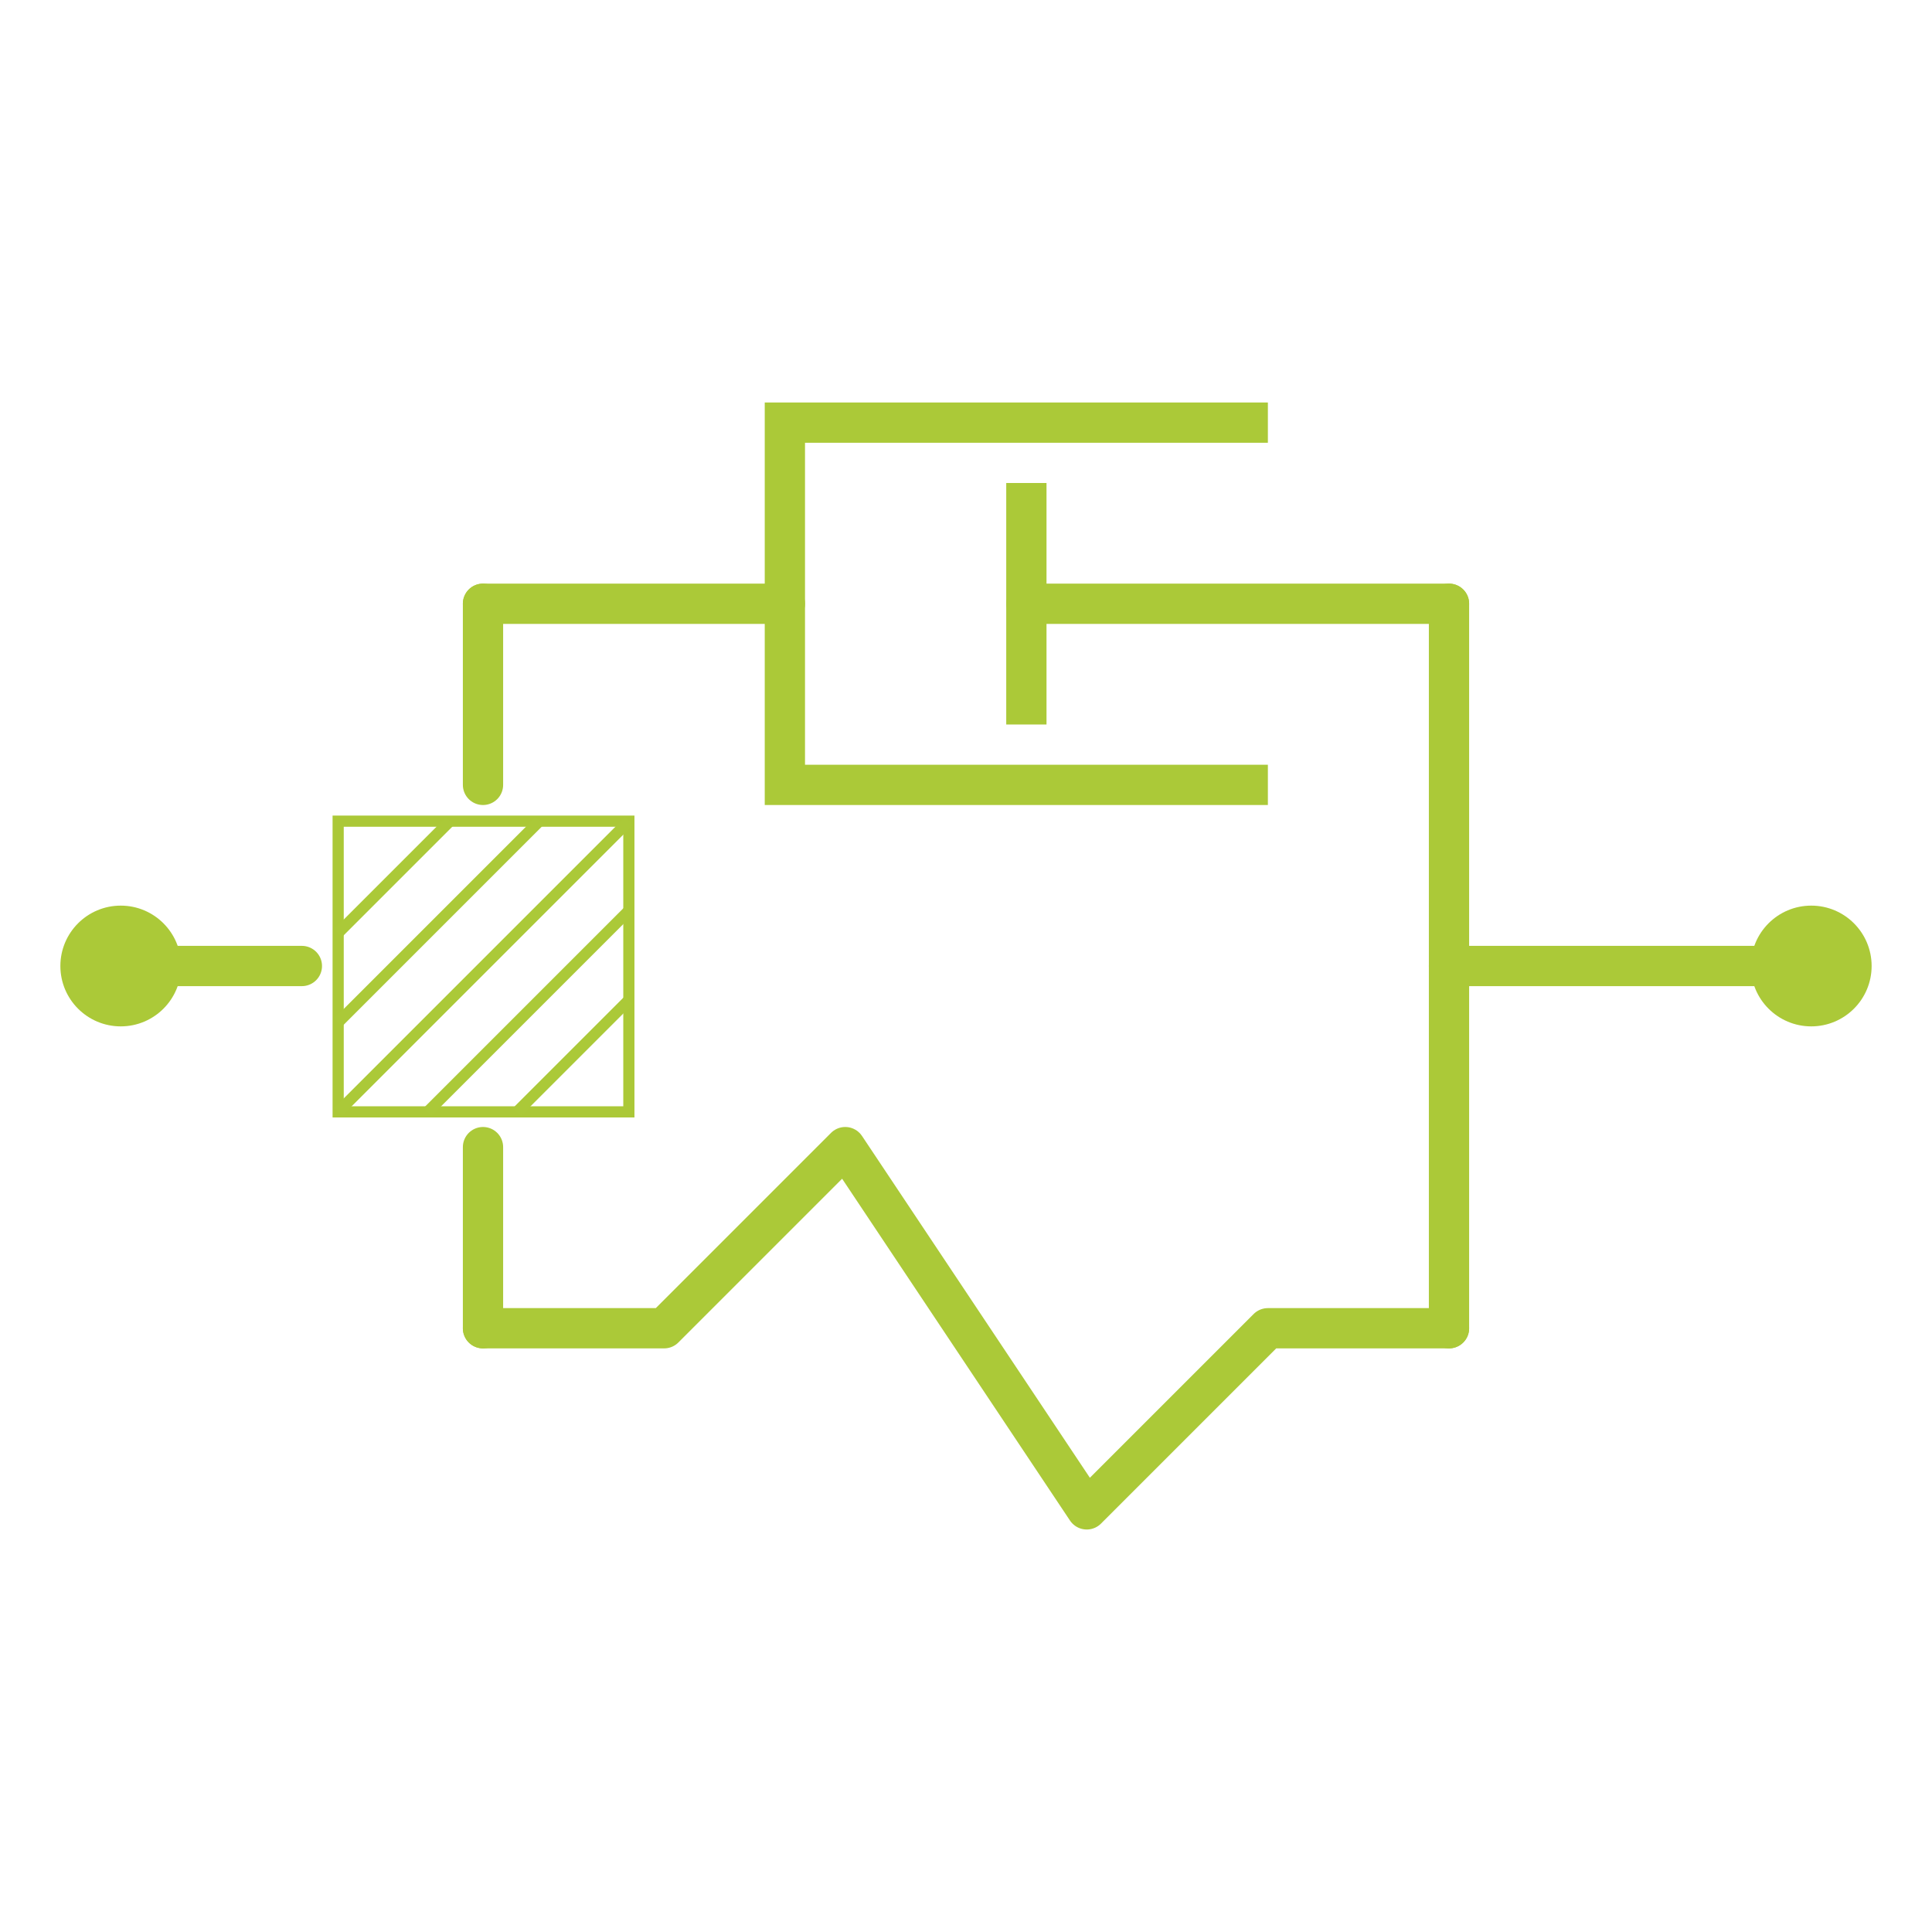 <?xml version="1.0" encoding="UTF-8" standalone="no"?>
<!-- Created with Inkscape (http://www.inkscape.org/) -->

<svg
   width="32"
   height="32"
   viewBox="0 0 32 32"
   id="svg2"
   version="1.1"
   inkscape:version="1.3 (0e150ed6c4, 2023-07-21)"
   sodipodi:docname="MassSpringDamper.svg"
   inkscape:export-filename="MassSpringDamper.png"
   inkscape:export-xdpi="400"
   inkscape:export-ydpi="400"
   xmlns:inkscape="http://www.inkscape.org/namespaces/inkscape"
   xmlns:sodipodi="http://sodipodi.sourceforge.net/DTD/sodipodi-0.dtd"
   xmlns="http://www.w3.org/2000/svg"
   xmlns:svg="http://www.w3.org/2000/svg"
   xmlns:rdf="http://www.w3.org/1999/02/22-rdf-syntax-ns#"
   xmlns:cc="http://creativecommons.org/ns#"
   xmlns:dc="http://purl.org/dc/elements/1.1/">
  <defs
     id="defs4" />
  <sodipodi:namedview
     id="base"
     pagecolor="#ffffff"
     bordercolor="#666666"
     borderopacity="1.0"
     inkscape:pageopacity="0.0"
     inkscape:pageshadow="2"
     inkscape:zoom="15.839192"
     inkscape:cx="-1.3889597"
     inkscape:cy="23.138807"
     inkscape:document-units="px"
     inkscape:current-layer="layer1"
     showgrid="true"
     inkscape:object-paths="true"
     inkscape:object-nodes="true"
     fit-margin-top="0"
     fit-margin-left="0"
     fit-margin-right="0"
     fit-margin-bottom="0"
     inkscape:window-width="1920"
     inkscape:window-height="1129"
     inkscape:window-x="-8"
     inkscape:window-y="-8"
     inkscape:window-maximized="1"
     units="px"
     inkscape:showpageshadow="2"
     inkscape:pagecheckerboard="0"
     inkscape:deskcolor="#d1d1d1">
    <inkscape:grid
       type="xygrid"
       id="grid4136"
       originx="0"
       originy="0"
       empspacing="8"
       spacingy="1"
       spacingx="1"
       units="px"
       visible="true" />
  </sodipodi:namedview>
  <g
     inkscape:label="Layer 1"
     inkscape:groupmode="layer"
     id="layer1"
     transform="translate(-84.5,-485.716)">
    <path
       style="fill:none;fill-opacity:1;stroke:#abc938;stroke-width:0.667px;stroke-linecap:round;stroke-linejoin:round;stroke-opacity:1"
       d="m 92.5,507.716 h 3 l 3,-3 4,6 3,-3 3,0"
       id="path354"
       sodipodi:nodetypes="cccccc" />
    <rect
       style="font-variation-settings:normal;vector-effect:none;fill:none;fill-opacity:1;stroke:#abc837;stroke-width:0.185px;stroke-linecap:butt;stroke-linejoin:miter;stroke-miterlimit:4;stroke-dasharray:none;stroke-dashoffset:0;stroke-opacity:1;-inkscape-stroke:none;marker:none;stop-color:#000000"
       id="rect3958"
       width="4.815"
       height="4.815"
       x="90.101"
       y="499.317" />
    <path
       style="font-variation-settings:normal;vector-effect:none;fill:none;fill-opacity:0.502;stroke:#abc938;stroke-width:0.185px;stroke-linecap:butt;stroke-linejoin:miter;stroke-miterlimit:4;stroke-dasharray:none;stroke-dashoffset:0;stroke-opacity:1;-inkscape-stroke:none;stop-color:#000000"
       d="m 90.101,504.132 4.815,-4.815"
       id="path354-5" />
    <path
       style="font-variation-settings:normal;vector-effect:none;fill:none;fill-opacity:0.502;stroke:#abc938;stroke-width:0.185px;stroke-linecap:butt;stroke-linejoin:miter;stroke-miterlimit:4;stroke-dasharray:none;stroke-dashoffset:0;stroke-opacity:1;-inkscape-stroke:none;stop-color:#000000"
       d="m 90.101,502.65 3.333,-3.333"
       id="path629"
       sodipodi:nodetypes="cc" />
    <path
       style="font-variation-settings:normal;vector-effect:none;fill:none;fill-opacity:0.502;stroke:#abc938;stroke-width:0.185px;stroke-linecap:butt;stroke-linejoin:miter;stroke-miterlimit:4;stroke-dasharray:none;stroke-dashoffset:0;stroke-opacity:1;-inkscape-stroke:none;stop-color:#000000"
       d="m 90.101,501.169 1.852,-1.852"
       id="path629-2"
       sodipodi:nodetypes="cc" />
    <path
       style="font-variation-settings:normal;vector-effect:none;fill:none;fill-opacity:0.502;stroke:#abc938;stroke-width:0.185px;stroke-linecap:butt;stroke-linejoin:miter;stroke-miterlimit:4;stroke-dasharray:none;stroke-dashoffset:0;stroke-opacity:1;-inkscape-stroke:none;stop-color:#000000"
       d="m 93.064,504.132 1.852,-1.852"
       id="path629-2-8"
       sodipodi:nodetypes="cc" />
    <path
       style="font-variation-settings:normal;vector-effect:none;fill:none;fill-opacity:0.502;stroke:#abc938;stroke-width:0.185px;stroke-linecap:butt;stroke-linejoin:miter;stroke-miterlimit:4;stroke-dasharray:none;stroke-dashoffset:0;stroke-opacity:1;-inkscape-stroke:none;stop-color:#000000"
       d="m 91.583,504.132 3.333,-3.333"
       id="path629-0"
       sodipodi:nodetypes="cc" />
    <circle
       style="fill:#abc938;fill-opacity:1;stroke-width:0.667px;stop-color:#000000"
       id="path408-3"
       cx="86.5"
       cy="501.716"
       r="1" />
    <circle
       style="fill:#abc938;fill-opacity:1;stroke-width:0.667px;stop-color:#000000"
       id="circle1172-2"
       cx="114.5"
       cy="501.716"
       r="1" />
    <path
       style="fill:none;fill-opacity:1;stroke:#abc938;stroke-width:0.667px;stroke-linecap:round;stroke-linejoin:miter;stroke-opacity:1"
       d="m 92.5,495.716 h 5"
       id="path1271"
       sodipodi:nodetypes="cc" />
    <path
       style="font-variation-settings:normal;vector-effect:none;fill:none;fill-opacity:1;stroke:#abc938;stroke-width:0.667px;stroke-linecap:butt;stroke-linejoin:miter;stroke-miterlimit:4;stroke-dasharray:none;stroke-dashoffset:0;stroke-opacity:1;-inkscape-stroke:none;stop-color:#000000"
       d="m 105.5,492.716 h -8 l 0,6 H 105.5"
       id="path1273"
       sodipodi:nodetypes="cccc" />
    <path
       style="font-variation-settings:normal;vector-effect:none;fill:none;fill-opacity:1;stroke:#abc938;stroke-width:0.667px;stroke-linecap:round;stroke-linejoin:miter;stroke-miterlimit:4;stroke-dasharray:none;stroke-dashoffset:0;stroke-opacity:1;-inkscape-stroke:none;stop-color:#000000"
       d="m 108.5,495.716 h -7"
       id="path1275"
       sodipodi:nodetypes="cc" />
    <path
       style="font-variation-settings:normal;vector-effect:none;fill:none;fill-opacity:1;stroke:#abc938;stroke-width:0.667px;stroke-linecap:round;stroke-linejoin:miter;stroke-miterlimit:4;stroke-dasharray:none;stroke-dashoffset:0;stroke-opacity:1;-inkscape-stroke:none;stop-color:#000000"
       d="m 108.5,507.716 0,-12"
       id="path1275-0"
       sodipodi:nodetypes="cc" />
    <path
       style="font-variation-settings:normal;vector-effect:none;fill:none;fill-opacity:1;stroke:#abc938;stroke-width:0.667px;stroke-linecap:round;stroke-linejoin:miter;stroke-miterlimit:4;stroke-dasharray:none;stroke-dashoffset:0;stroke-opacity:1;-inkscape-stroke:none;stop-color:#000000"
       d="m 92.5,498.716 0,-3"
       id="path1275-0-0"
       sodipodi:nodetypes="cc" />
    <path
       style="font-variation-settings:normal;vector-effect:none;fill:none;fill-opacity:1;stroke:#abc938;stroke-width:0.667px;stroke-linecap:round;stroke-linejoin:miter;stroke-miterlimit:4;stroke-dasharray:none;stroke-dashoffset:0;stroke-opacity:1;-inkscape-stroke:none;stop-color:#000000"
       d="m 92.5,507.716 v -3"
       id="path1275-0-0-5"
       sodipodi:nodetypes="cc" />
    <path
       style="font-variation-settings:normal;vector-effect:none;fill:none;fill-opacity:1;stroke:#abc938;stroke-width:0.667px;stroke-linecap:butt;stroke-linejoin:miter;stroke-miterlimit:4;stroke-dasharray:none;stroke-dashoffset:0;stroke-opacity:1;-inkscape-stroke:none;stop-color:#000000"
       d="m 101.5,493.716 0,4"
       id="path1277"
       sodipodi:nodetypes="cc" />
    <path
       style="font-variation-settings:normal;vector-effect:none;fill:none;fill-opacity:1;stroke:#abc938;stroke-width:0.667px;stroke-linecap:round;stroke-linejoin:miter;stroke-miterlimit:4;stroke-dasharray:none;stroke-dashoffset:0;stroke-opacity:1;-inkscape-stroke:none;stop-color:#000000"
       d="m 89.5,501.716 h -3"
       id="path1"
       sodipodi:nodetypes="cc" />
    <path
       style="font-variation-settings:normal;vector-effect:none;fill:none;fill-opacity:1;stroke:#abc938;stroke-width:0.667px;stroke-linecap:round;stroke-linejoin:miter;stroke-miterlimit:4;stroke-dasharray:none;stroke-dashoffset:0;stroke-opacity:1;-inkscape-stroke:none;stop-color:#000000"
       d="m 114.5,501.716 -6,0"
       id="path2"
       sodipodi:nodetypes="cc" />
  </g>
</svg>
